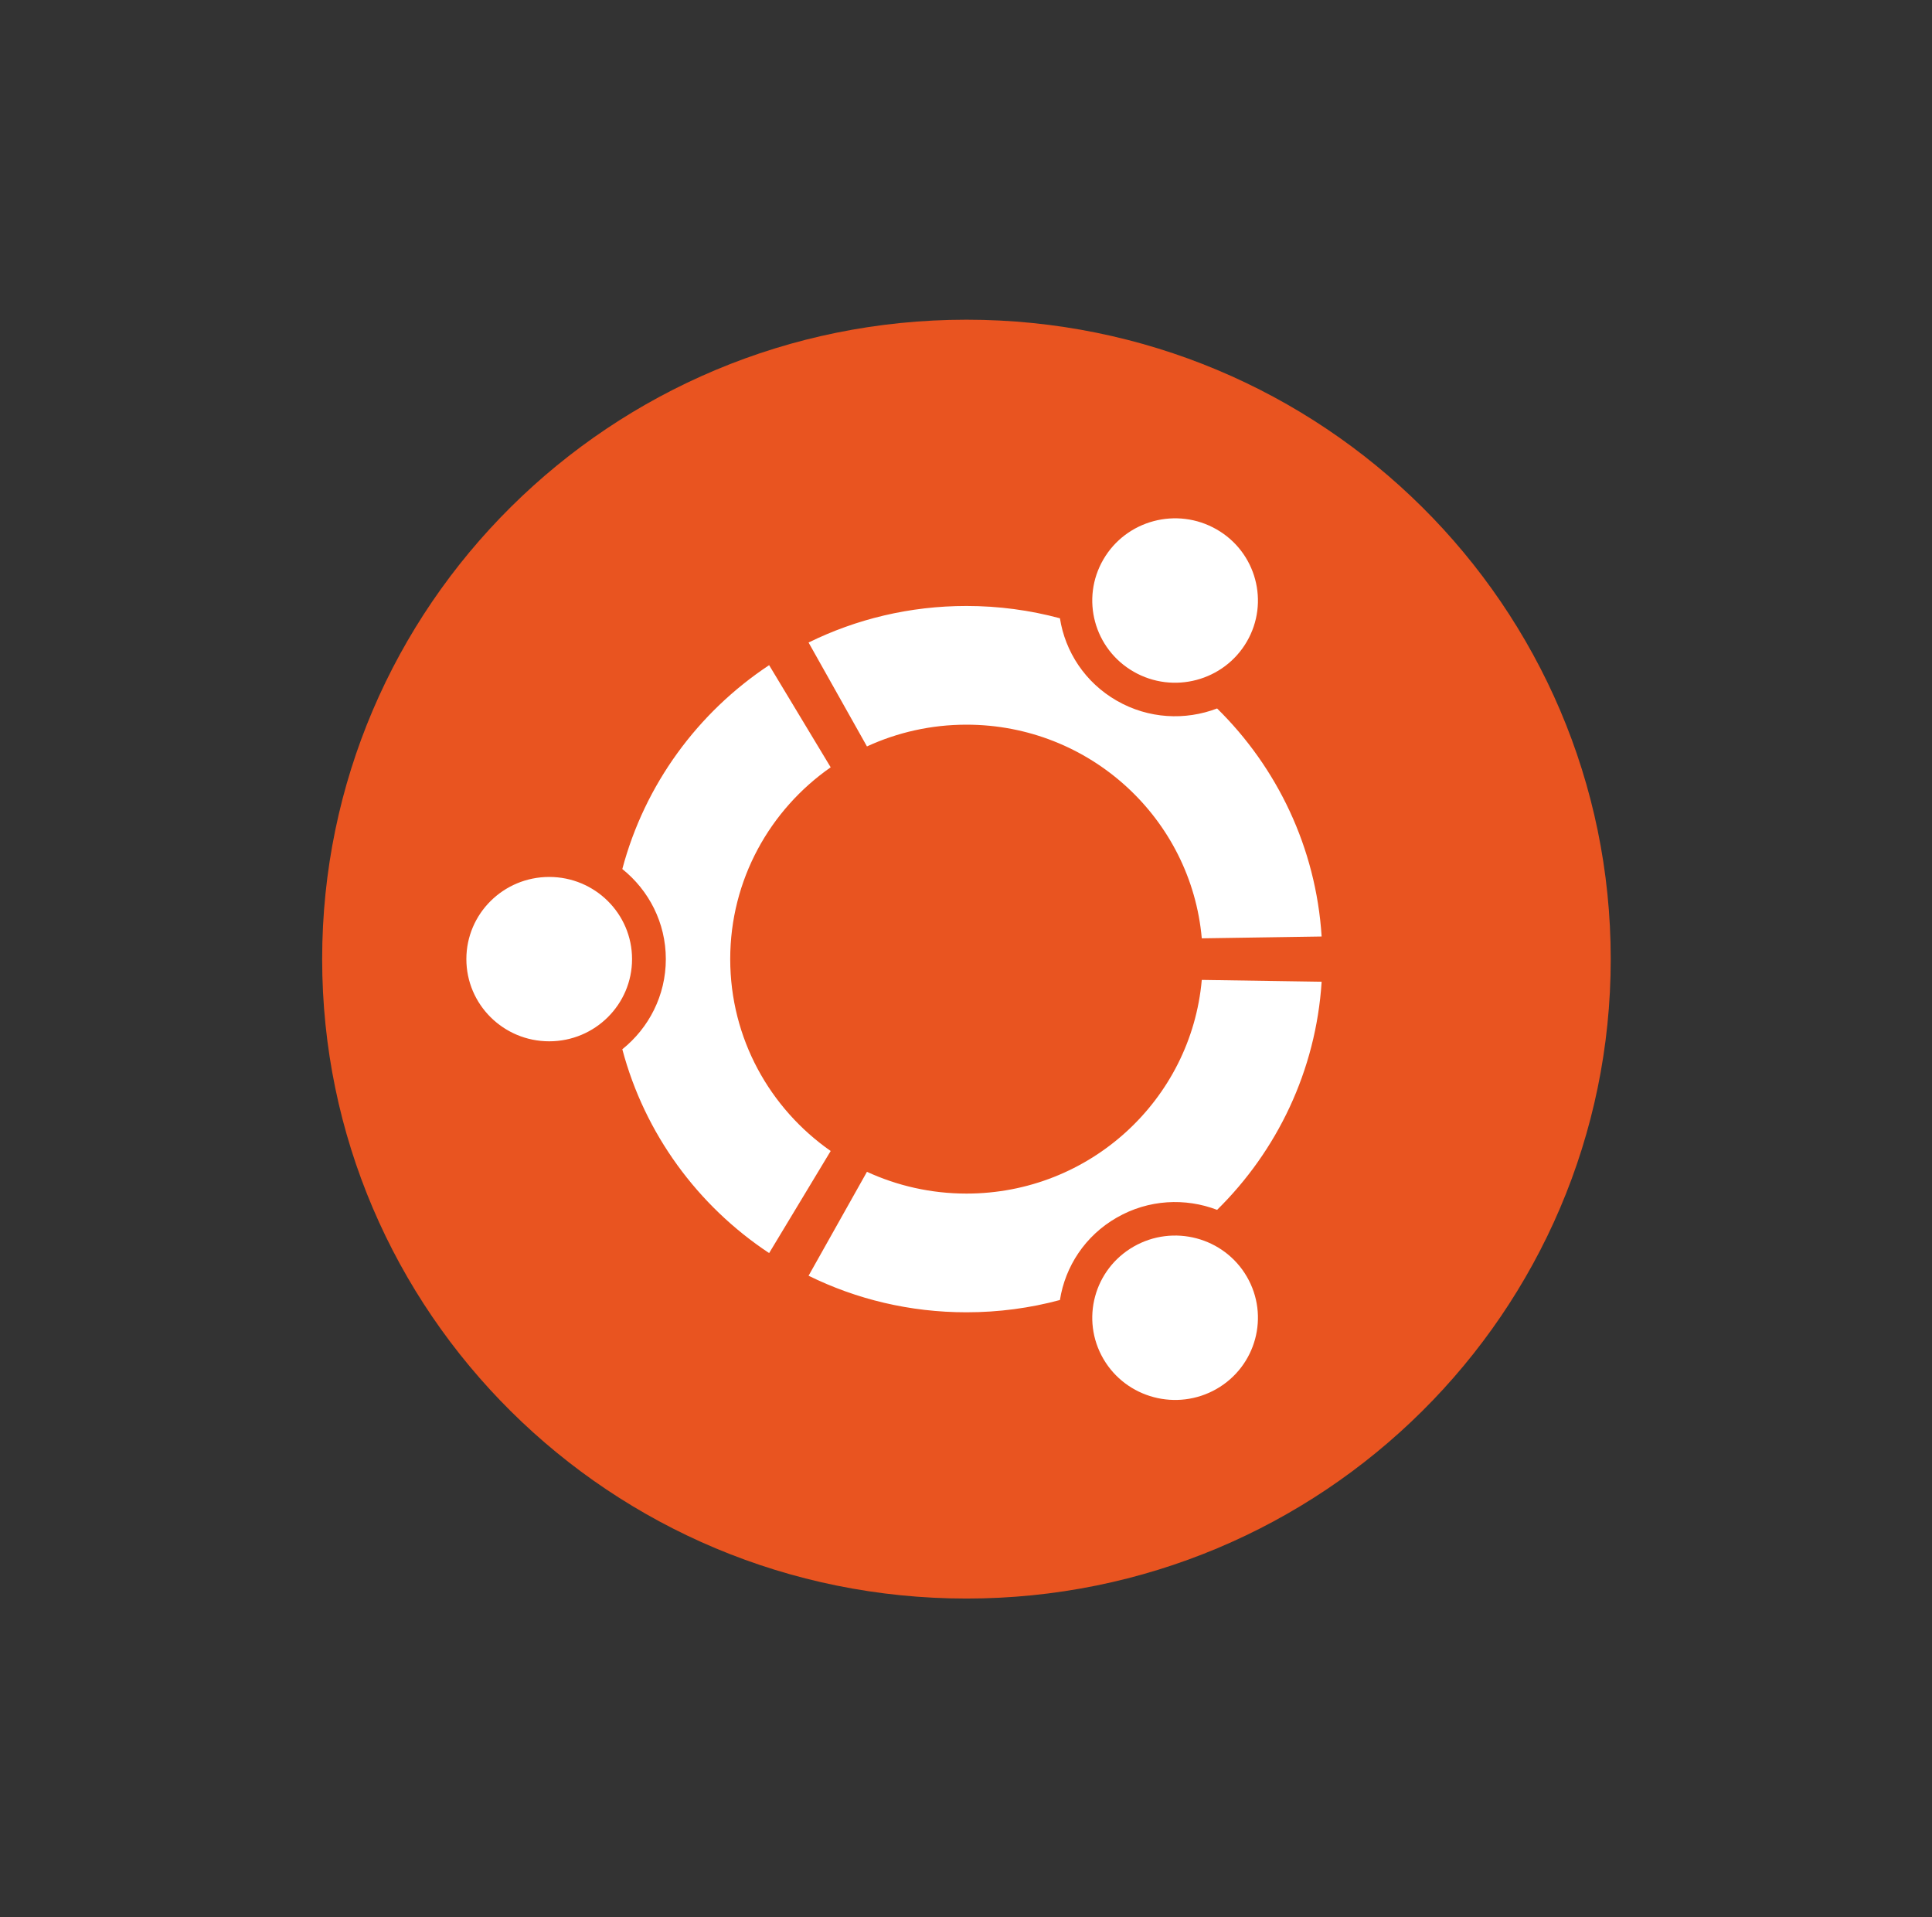 <?xml version="1.0" encoding="UTF-8"?>
<svg xmlns="http://www.w3.org/2000/svg" xmlns:xlink="http://www.w3.org/1999/xlink" width="128pt" height="127pt" viewBox="0 0 128 127" version="1.1">
<rect x="0" y="0" width="128" height="127" fill="#333333" stroke="none"/>
<g id="surface1">
<path style=" stroke:none;fill-rule:nonzero;fill:rgb(91.373%,32.941%,12.549%);fill-opacity:1;" d="M 106.715 63.527 C 106.715 86.922 87.605 105.883 64.031 105.883 C 40.453 105.883 21.344 86.922 21.344 63.527 C 21.344 40.137 40.457 21.176 64.031 21.176 C 87.605 21.176 106.715 40.137 106.715 63.527 Z M 106.715 63.527 "/>
<path style=" stroke:none;fill-rule:nonzero;fill:rgb(100%,100%,100%);fill-opacity:1;" d="M 41.875 63.527 C 41.875 66.535 39.418 68.973 36.387 68.973 C 33.355 68.973 30.898 66.535 30.898 63.527 C 30.898 60.523 33.355 58.086 36.387 58.086 C 39.418 58.086 41.875 60.523 41.875 63.527 Z M 73.102 90.008 C 74.617 92.609 77.973 93.5 80.598 92 C 83.223 90.496 84.121 87.164 82.605 84.559 C 81.09 81.957 77.734 81.066 75.109 82.57 C 72.484 84.074 71.586 87.402 73.102 90.008 Z M 82.605 42.5 C 84.121 39.895 83.223 36.562 80.598 35.062 C 77.973 33.559 74.617 34.449 73.102 37.055 C 71.586 39.656 72.484 42.988 75.109 44.492 C 77.734 45.996 81.09 45.102 82.605 42.5 Z M 64.031 48 C 72.207 48 78.918 54.219 79.621 62.152 L 87.562 62.031 C 87.184 56.137 84.609 50.832 80.637 46.926 C 78.535 47.73 76.094 47.621 73.992 46.414 C 71.887 45.207 70.57 43.164 70.223 40.953 C 68.25 40.422 66.172 40.137 64.031 40.137 C 60.273 40.137 56.723 41.008 53.57 42.559 L 57.438 49.441 C 59.438 48.52 61.676 48 64.031 48 Z M 48.379 63.527 C 48.379 58.277 51.008 53.633 55.035 50.824 L 50.957 44.059 C 46.23 47.188 42.715 51.965 41.23 57.562 C 42.984 58.965 44.113 61.117 44.113 63.527 C 44.113 65.941 42.984 68.094 41.23 69.5 C 42.715 75.098 46.23 79.871 50.957 83 L 55.035 76.238 C 51.008 73.426 48.379 68.785 48.379 63.527 Z M 64.031 79.059 C 61.676 79.059 59.441 78.539 57.438 77.617 L 53.57 84.5 C 56.723 86.055 60.273 86.922 64.031 86.922 C 66.172 86.922 68.25 86.641 70.223 86.109 C 70.57 83.895 71.887 81.852 73.992 80.648 C 76.094 79.441 78.535 79.332 80.637 80.137 C 84.609 76.227 87.184 70.922 87.562 65.027 L 79.621 64.906 C 78.918 72.84 72.207 79.059 64.031 79.059 Z M 64.031 79.059 "/>
</g>
</svg>
